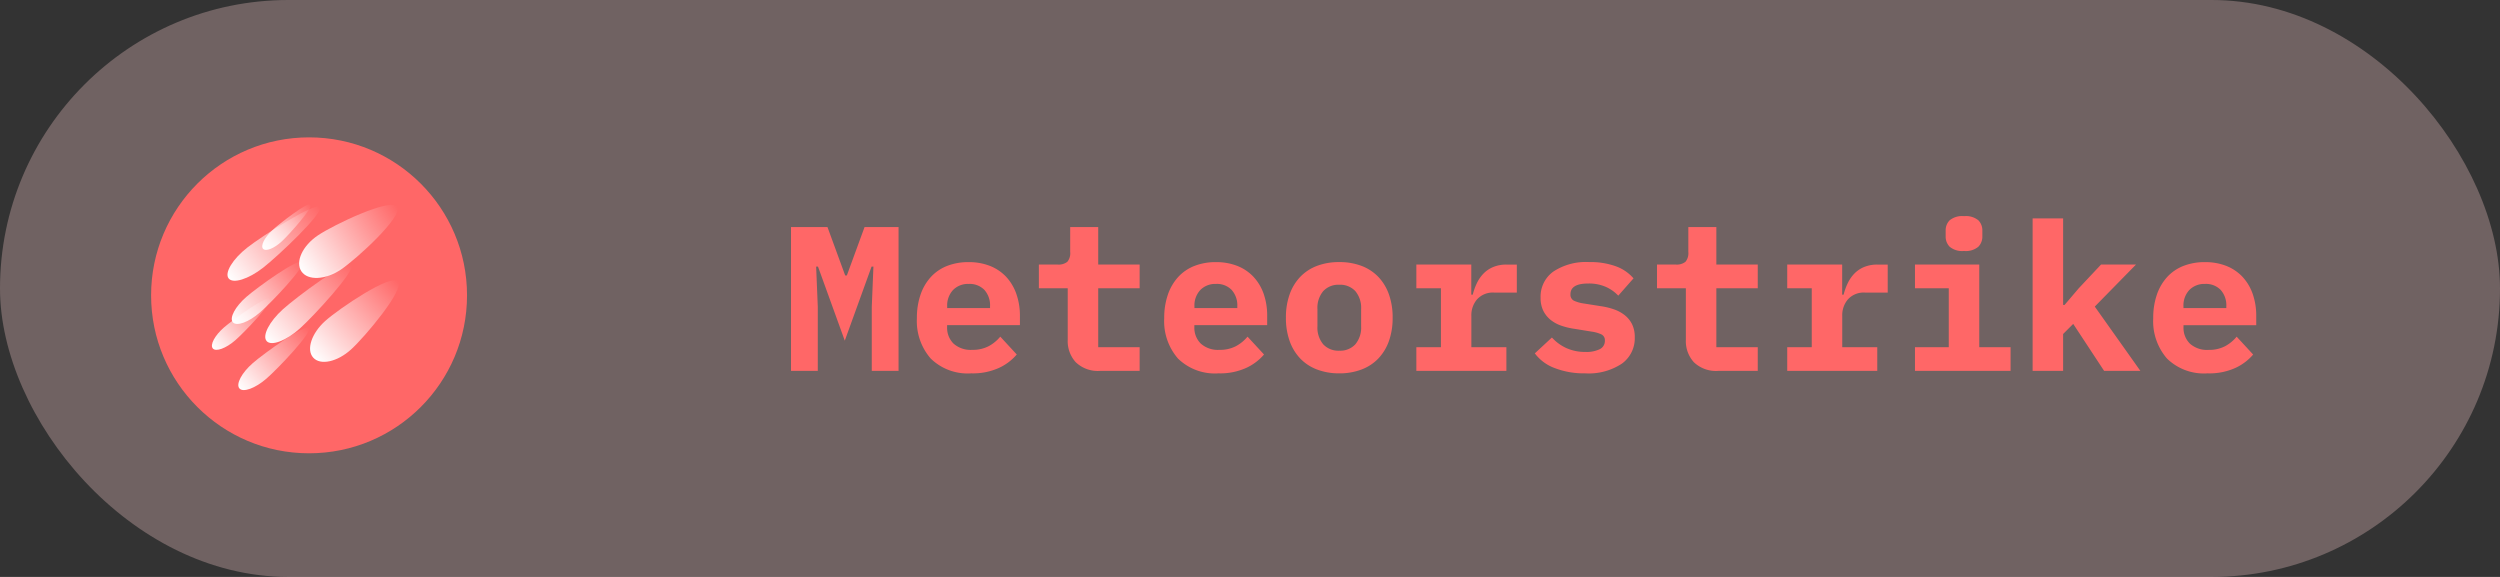 <svg xmlns="http://www.w3.org/2000/svg" xmlns:xlink="http://www.w3.org/1999/xlink" width="182" height="42" viewBox="0 0 182 42">
  <rect x="0" y="0" width="182" height="42" fill="#333333" stroke="none"/>
  <defs>
    <linearGradient id="linear-gradient" x1="0.5" x2="0.5" y2="1" gradientUnits="objectBoundingBox">
      <stop offset="0" stop-color="#fff" stop-opacity="0"/>
      <stop offset="1" stop-color="#fff"/>
    </linearGradient>
  </defs>
  <g id="组_300" data-name="组 300" transform="translate(-1709 -122)">
    <rect id="矩形_5" data-name="矩形 5" width="182" height="42" rx="21" transform="translate(1709 122)" fill="rgba(255,209,209,0.3)"/>
    <path id="路径_565" data-name="路径 565" d="M6.465-4.665l.12-2.925H6.45L4.5-2.2,2.55-7.59H2.415l.12,2.925V0H.585V-10.47H3.24L4.53-6.945h.12L5.94-10.47H8.415V0H6.465ZM13.71.18A3.841,3.841,0,0,1,10.755-.9,4.145,4.145,0,0,1,9.75-3.84a5.179,5.179,0,0,1,.262-1.7,3.655,3.655,0,0,1,.75-1.29,3.172,3.172,0,0,1,1.185-.81,4.209,4.209,0,0,1,1.567-.277,4.151,4.151,0,0,1,1.56.277,3.245,3.245,0,0,1,1.17.788,3.525,3.525,0,0,1,.742,1.237A4.77,4.77,0,0,1,17.25-3.99v.66h-5.3v.135a1.618,1.618,0,0,0,.465,1.207,1.869,1.869,0,0,0,1.365.457,2.5,2.5,0,0,0,1.185-.262,2.807,2.807,0,0,0,.855-.7l1.2,1.3a3.746,3.746,0,0,1-1.26.96A4.585,4.585,0,0,1,13.71.18Zm-.18-6.51a1.522,1.522,0,0,0-1.148.442,1.644,1.644,0,0,0-.427,1.193v.12h3.12v-.12a1.673,1.673,0,0,0-.412-1.2A1.486,1.486,0,0,0,13.53-6.33ZM23.1,0a2.323,2.323,0,0,1-1.785-.63,2.266,2.266,0,0,1-.585-1.605v-3.78h-2.1V-7.74H20a1.025,1.025,0,0,0,.7-.2.967.967,0,0,0,.21-.72V-10.47h2.04v2.73h3.015v1.725H22.95v4.29h3.015V0Zm8.61.18A3.841,3.841,0,0,1,28.755-.9a4.145,4.145,0,0,1-1-2.94,5.179,5.179,0,0,1,.263-1.7,3.655,3.655,0,0,1,.75-1.29,3.172,3.172,0,0,1,1.185-.81,4.209,4.209,0,0,1,1.567-.277,4.151,4.151,0,0,1,1.56.277,3.245,3.245,0,0,1,1.17.788,3.525,3.525,0,0,1,.743,1.237A4.77,4.77,0,0,1,35.25-3.99v.66h-5.3v.135a1.618,1.618,0,0,0,.465,1.207,1.869,1.869,0,0,0,1.365.457,2.5,2.5,0,0,0,1.185-.262,2.807,2.807,0,0,0,.855-.7l1.2,1.3a3.746,3.746,0,0,1-1.26.96A4.585,4.585,0,0,1,31.71.18Zm-.18-6.51a1.522,1.522,0,0,0-1.147.442,1.644,1.644,0,0,0-.427,1.193v.12h3.12v-.12a1.673,1.673,0,0,0-.413-1.2A1.486,1.486,0,0,0,31.53-6.33ZM40.5.18A4.476,4.476,0,0,1,38.88-.1a3.317,3.317,0,0,1-1.222-.8,3.56,3.56,0,0,1-.773-1.275,4.982,4.982,0,0,1-.27-1.695,4.982,4.982,0,0,1,.27-1.7,3.56,3.56,0,0,1,.773-1.275,3.317,3.317,0,0,1,1.222-.8A4.476,4.476,0,0,1,40.5-7.92a4.476,4.476,0,0,1,1.62.277,3.317,3.317,0,0,1,1.222.8,3.56,3.56,0,0,1,.772,1.275,4.982,4.982,0,0,1,.27,1.7,4.982,4.982,0,0,1-.27,1.695A3.56,3.56,0,0,1,43.342-.9a3.317,3.317,0,0,1-1.222.8A4.476,4.476,0,0,1,40.5.18Zm0-1.65a1.5,1.5,0,0,0,1.17-.465,1.9,1.9,0,0,0,.42-1.32v-1.23a1.9,1.9,0,0,0-.42-1.32A1.5,1.5,0,0,0,40.5-6.27a1.5,1.5,0,0,0-1.17.465,1.9,1.9,0,0,0-.42,1.32v1.23a1.9,1.9,0,0,0,.42,1.32A1.5,1.5,0,0,0,40.5-1.47Zm5.61-.255H47.9v-4.29H46.11V-7.74h4v2.19h.105a4.432,4.432,0,0,1,.292-.817,2.663,2.663,0,0,1,.48-.705,2.124,2.124,0,0,1,.713-.487,2.5,2.5,0,0,1,.99-.18h.735V-5.7H51.78a1.553,1.553,0,0,0-1.245.487,1.764,1.764,0,0,0-.42,1.193v2.295h2.55V0H46.11ZM58.41.18a5.9,5.9,0,0,1-2.243-.39,3.174,3.174,0,0,1-1.432-1.065L55.98-2.43a3.227,3.227,0,0,0,1.057.773,3.305,3.305,0,0,0,1.388.278,2.2,2.2,0,0,0,1.035-.2.663.663,0,0,0,.375-.622.466.466,0,0,0-.255-.457,2.557,2.557,0,0,0-.705-.2L57.63-3.06a5.153,5.153,0,0,1-.975-.233,2.548,2.548,0,0,1-.78-.428,1.994,1.994,0,0,1-.525-.66,2.1,2.1,0,0,1-.195-.945,2.241,2.241,0,0,1,.93-1.905,4.309,4.309,0,0,1,2.61-.69,5.441,5.441,0,0,1,1.943.308,3.074,3.074,0,0,1,1.282.877l-1.11,1.26a2.82,2.82,0,0,0-.885-.63A3.037,3.037,0,0,0,58.62-6.36q-1.29,0-1.29.78a.479.479,0,0,0,.255.472,2.557,2.557,0,0,0,.705.2l1.23.195a5.153,5.153,0,0,1,.975.233,2.649,2.649,0,0,1,.788.427,1.954,1.954,0,0,1,.533.66,2.1,2.1,0,0,1,.195.945,2.274,2.274,0,0,1-.937,1.92A4.36,4.36,0,0,1,58.41.18ZM68.1,0a2.323,2.323,0,0,1-1.785-.63,2.266,2.266,0,0,1-.585-1.605v-3.78h-2.1V-7.74H65a1.025,1.025,0,0,0,.7-.2.967.967,0,0,0,.21-.72V-10.47h2.04v2.73h3.015v1.725H67.95v4.29h3.015V0Zm5.01-1.725h1.785v-4.29H73.11V-7.74h4v2.19h.105a4.432,4.432,0,0,1,.292-.817,2.663,2.663,0,0,1,.48-.705,2.124,2.124,0,0,1,.713-.487,2.5,2.5,0,0,1,.99-.18h.735V-5.7H78.78a1.553,1.553,0,0,0-1.245.487,1.764,1.764,0,0,0-.42,1.193v2.295h2.55V0H73.11ZM85.98-8.73a1.411,1.411,0,0,1-1.043-.307,1.038,1.038,0,0,1-.293-.742v-.435a1.031,1.031,0,0,1,.293-.75,1.435,1.435,0,0,1,1.043-.3,1.435,1.435,0,0,1,1.042.3,1.031,1.031,0,0,1,.293.75v.435a1.038,1.038,0,0,1-.293.742A1.411,1.411,0,0,1,85.98-8.73ZM82.41-1.725h2.46v-4.29H82.41V-7.74h4.68v6.015h2.28V0H82.41ZM90.975-11.1h2.22v6.3H93.3l1.035-1.215,1.62-1.725H98.5l-3,3.06L98.82,0H96.18L93.93-3.42l-.735.735V0h-2.22ZM103.71.18A3.841,3.841,0,0,1,100.755-.9a4.145,4.145,0,0,1-1-2.94,5.179,5.179,0,0,1,.262-1.7,3.655,3.655,0,0,1,.75-1.29,3.172,3.172,0,0,1,1.185-.81,4.209,4.209,0,0,1,1.567-.277,4.151,4.151,0,0,1,1.56.277,3.245,3.245,0,0,1,1.17.788,3.525,3.525,0,0,1,.743,1.237,4.77,4.77,0,0,1,.262,1.628v.66h-5.295v.135a1.618,1.618,0,0,0,.465,1.207,1.869,1.869,0,0,0,1.365.457,2.5,2.5,0,0,0,1.185-.262,2.807,2.807,0,0,0,.855-.7l1.2,1.3a3.746,3.746,0,0,1-1.26.96A4.585,4.585,0,0,1,103.71.18Zm-.18-6.51a1.522,1.522,0,0,0-1.147.442,1.644,1.644,0,0,0-.427,1.193v.12h3.12v-.12a1.673,1.673,0,0,0-.412-1.2A1.486,1.486,0,0,0,103.53-6.33Z" transform="translate(1766 149)" fill="#ff6767"/>
    <circle id="椭圆_26" data-name="椭圆 26" cx="11.5" cy="11.5" r="11.5" transform="translate(1720 132)" fill="#ff6767"/>
    <g id="组_83" data-name="组 83" transform="translate(-1.585)">
      <path id="路径_76" data-name="路径 76" d="M1.5-2.123C2.328-2.123,3,2.461,3,3.82S2.328,6.28,1.5,6.28,0,5.178,0,3.82.672-2.123,1.5-2.123Z" transform="matrix(0.559, 0.829, -0.829, 0.559, 1736.895, 137.001)" fill="url(#linear-gradient)"/>
      <path id="路径_78" data-name="路径 78" d="M1.4-2.123c.775,0,1.4,4.528,1.4,5.87S2.179,6.178,1.4,6.178,0,5.09,0,3.748.629-2.123,1.4-2.123Z" transform="translate(1737.043 142.862) rotate(48)" fill="url(#linear-gradient)"/>
      <path id="路径_81" data-name="路径 81" d="M.933-2.123c.515,0,.933,4.528.933,5.87S1.448,6.178.933,6.178,0,5.09,0,3.748.418-2.123.933-2.123Z" transform="translate(1733.967 142.007) rotate(48)" fill="url(#linear-gradient)"/>
      <path id="路径_79" data-name="路径 79" d="M.752-2.123c.415,0,.752,3.652.752,4.734s-.337,1.96-.752,1.96S0,3.694,0,2.612.337-2.123.752-2.123Z" transform="translate(1730.971 146.711) rotate(49)" fill="url(#linear-gradient)"/>
      <path id="路径_82" data-name="路径 82" d="M.752-2.123c.415,0,.752,3.652.752,4.734s-.337,1.96-.752,1.96S0,3.694,0,2.612.337-2.123.752-2.123Z" transform="translate(1730.495 141.897) rotate(49)" fill="url(#linear-gradient)"/>
      <path id="路径_83" data-name="路径 83" d="M.622-2.123c.343,0,.622,3.018.622,3.913S.965,3.411.622,3.411,0,2.686,0,1.791.278-2.123.622-2.123Z" transform="translate(1728.246 144.661) rotate(49)" fill="url(#linear-gradient)"/>
      <path id="路径_80" data-name="路径 80" d="M.531-2.123c.293,0,.531,2.58.531,3.345S.825,2.607.531,2.607,0,1.987,0,1.222.238-2.123.531-2.123Z" transform="matrix(0.682, 0.731, -0.731, 0.682, 1731.282, 137.949)" fill="url(#linear-gradient)"/>
      <path id="路径_77" data-name="路径 77" d="M.932-2.123c.514,0,.932,4.583.932,5.942S1.446,6.28.932,6.28,0,5.178,0,3.82.417-2.123.932-2.123Z" transform="matrix(0.616, 0.788, -0.788, 0.616, 1731.604, 137.666)" fill="url(#linear-gradient)"/>
    </g>
  </g>
</svg>
